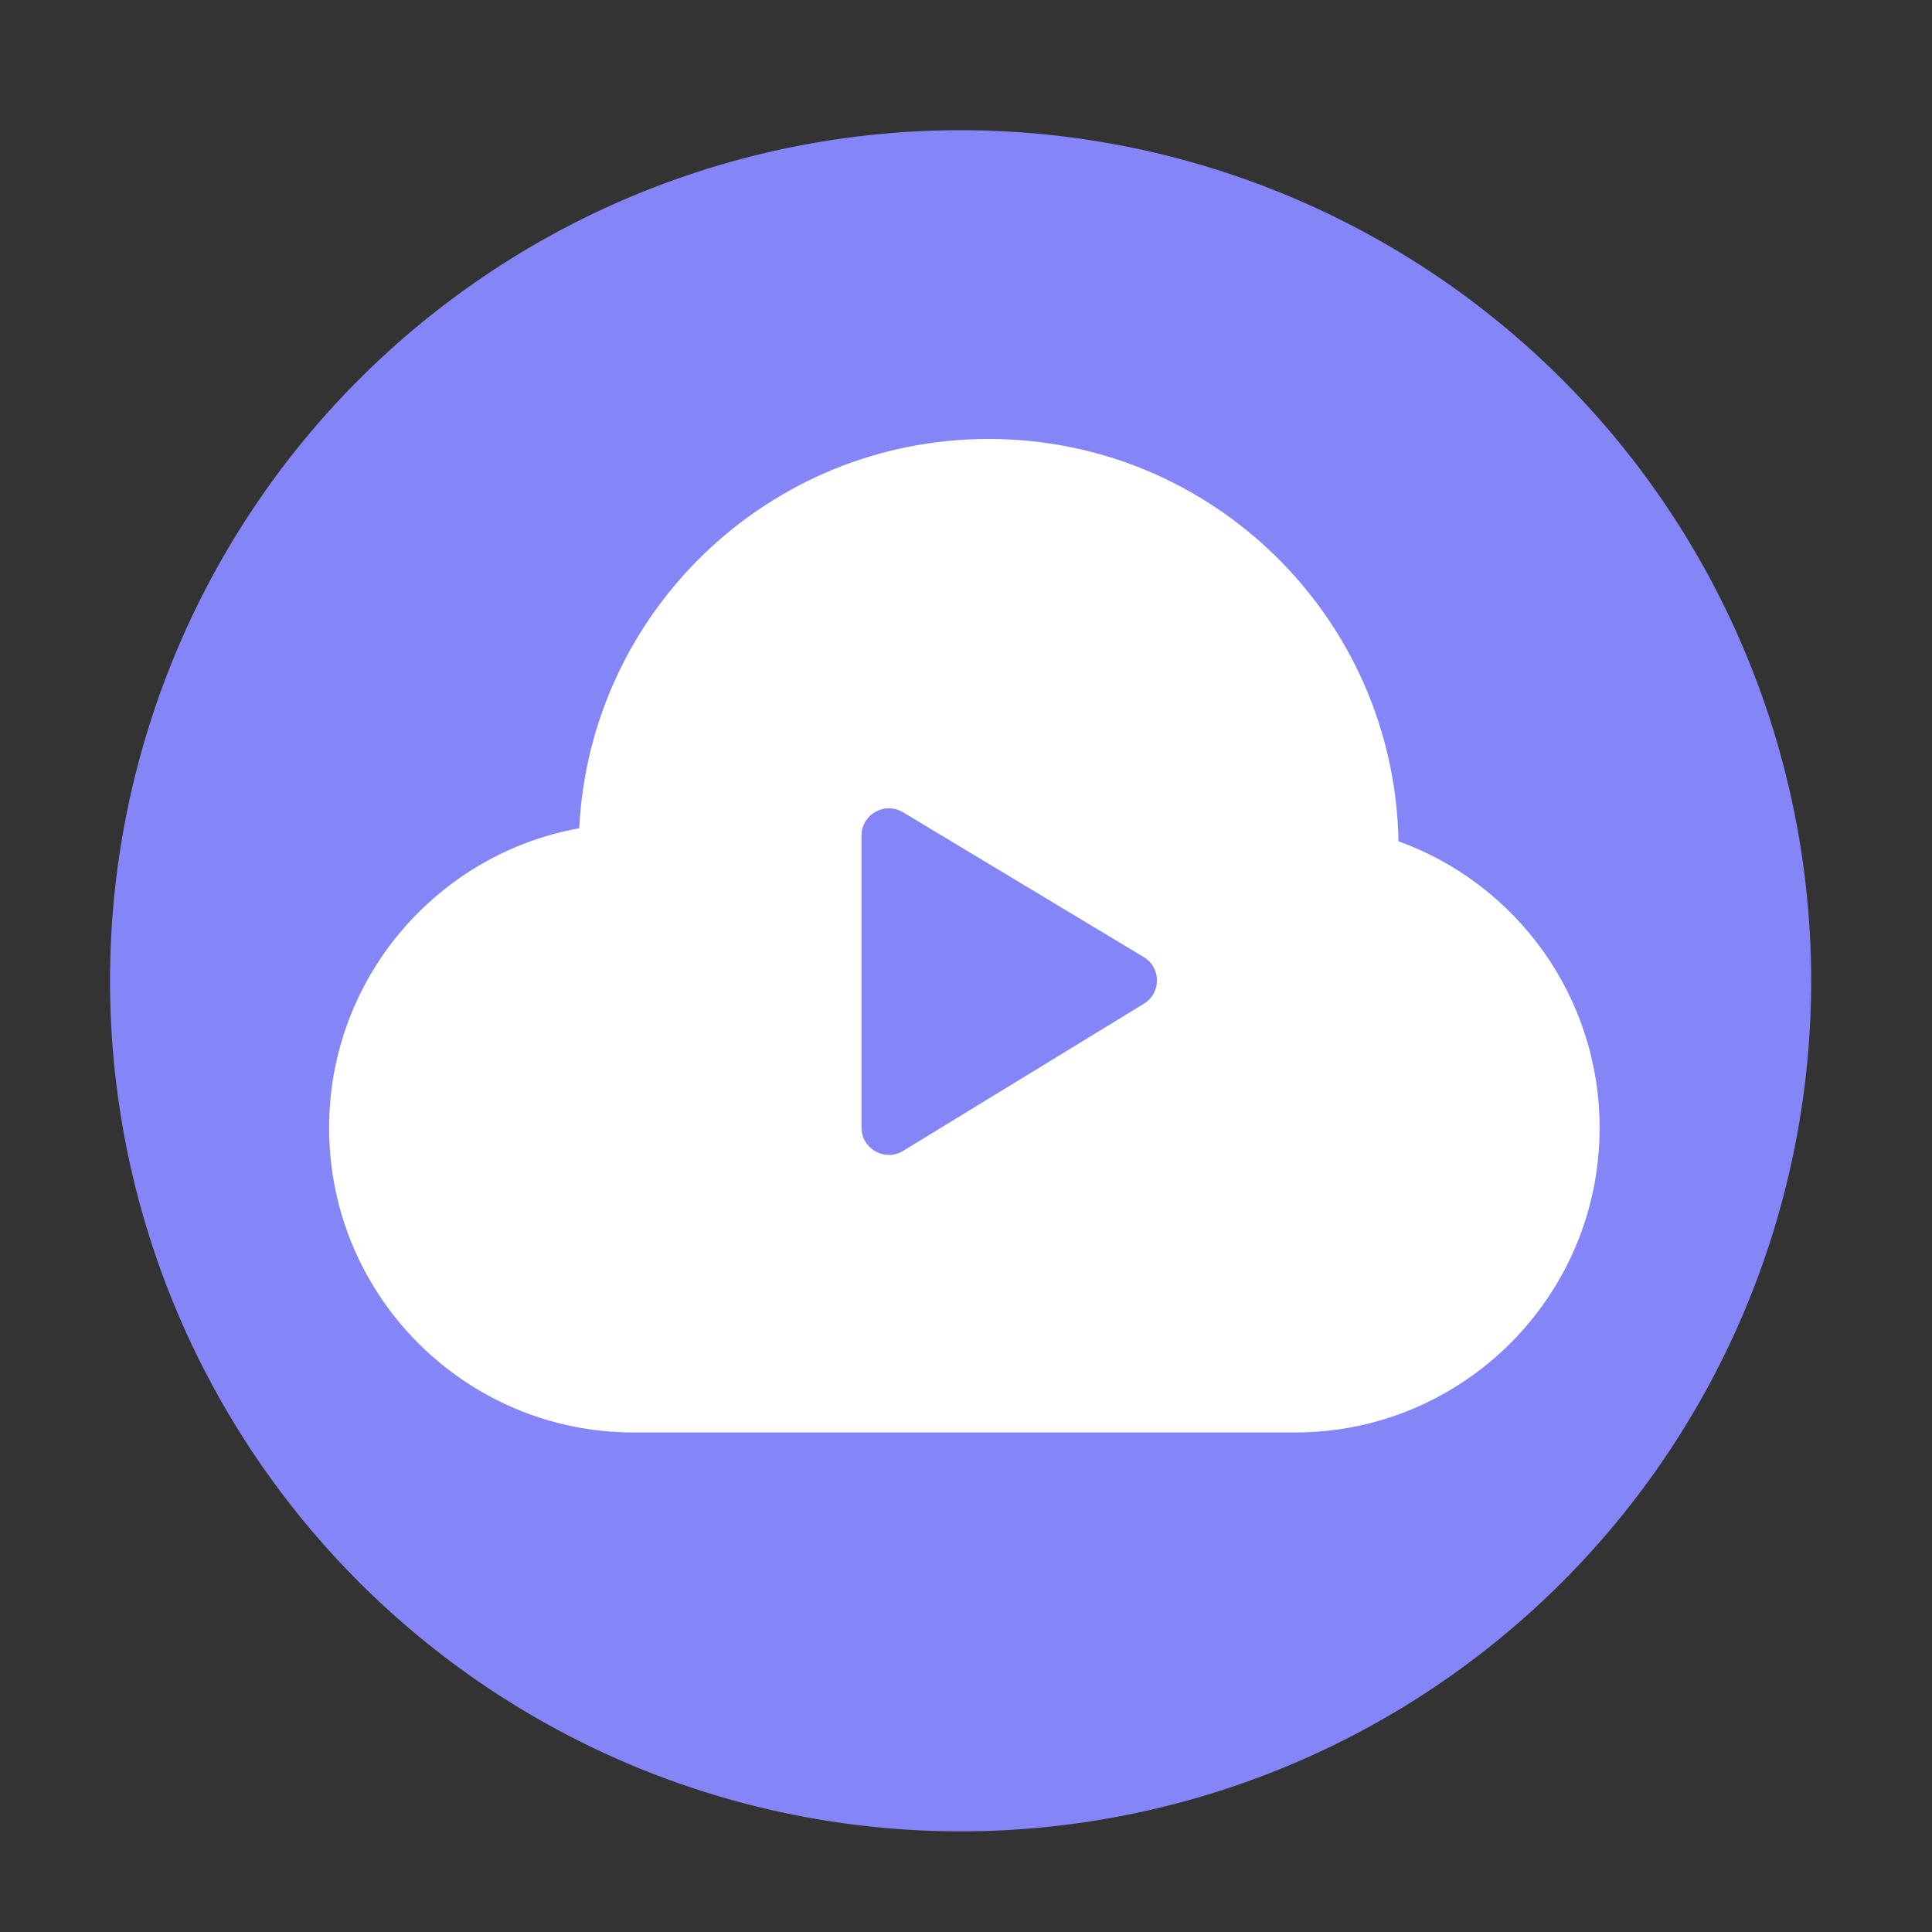 <?xml version="1.0" standalone="no"?><!DOCTYPE svg PUBLIC "-//W3C//DTD SVG 1.1//EN" "http://www.w3.org/Graphics/SVG/1.1/DTD/svg11.dtd"><svg t="1637893036266" class="icon" viewBox="0 0 1024 1024" version="1.1" xmlns="http://www.w3.org/2000/svg" p-id="7646" xmlns:xlink="http://www.w3.org/1999/xlink" width="200" height="200"><rect x="0" y="0" width="1024" height="1024" fill="#333333" stroke="none"/><defs><style type="text/css"></style></defs><path d="M509.133 519.834m-450.816 0a450.816 450.816 0 1 0 901.632 0 450.816 450.816 0 1 0-901.632 0Z" fill="#8486F8" p-id="7647"></path><path d="M741.222 445.901c-2.15-118.118-98.509-213.248-217.19-213.248-116.326 0-211.302 91.443-217.037 206.336-75.366 13.619-132.557 79.514-132.557 158.822 0 89.139 72.294 161.434 161.434 161.434h350.515c89.139 0 161.434-72.294 161.434-161.434 0-69.99-44.442-129.485-106.598-151.91z m-134.963 86.118l-127.59 77.978c-9.677 5.888-22.067-1.075-22.067-12.39V442.931c0-11.264 12.339-18.227 21.965-12.442l127.59 76.749c9.37 5.581 9.421 19.098 0.102 24.781z" fill="#FFFFFF" p-id="7648"></path></svg>